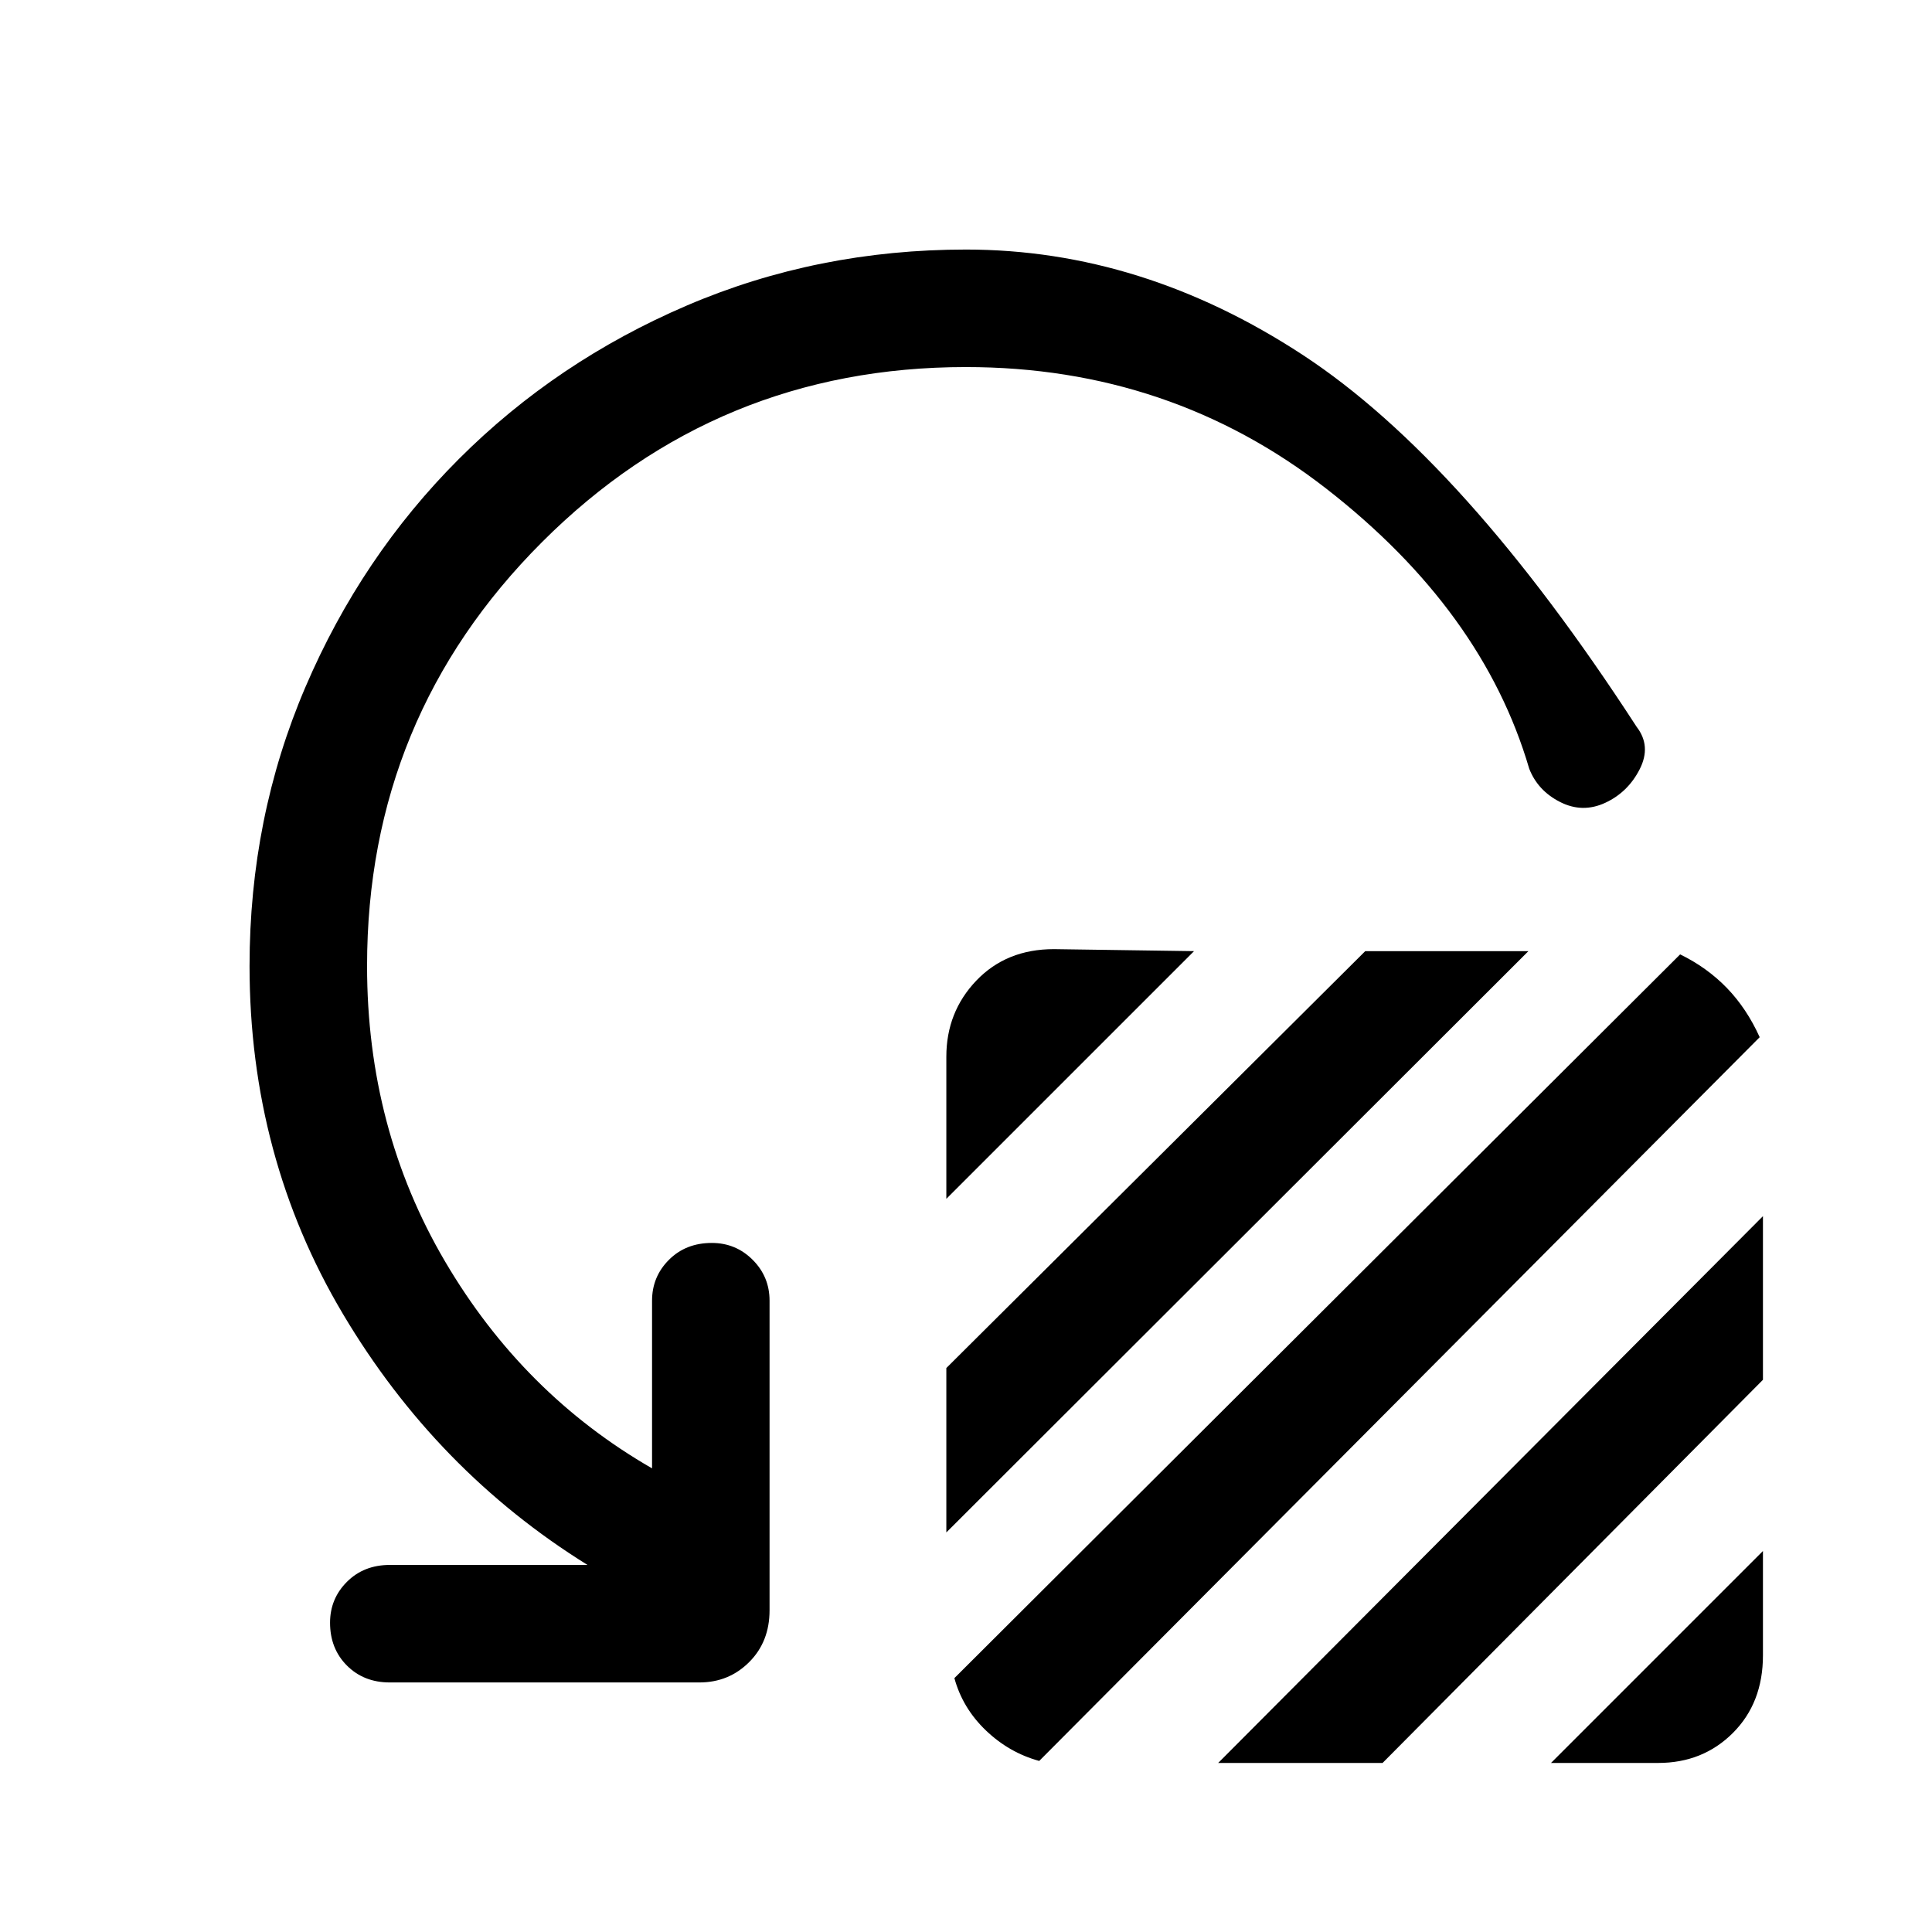 <svg xmlns="http://www.w3.org/2000/svg" height="48" viewBox="0 -960 960 960" width="48"><path d="M470.23-364.31v-70.61q0-22.23 14.92-37.85 14.93-15.61 38.54-15.61l69.62 1-123.08 123.07Zm0 165.77v-81.69l208.15-207.15h81.08L470.23-198.54Zm4 72.39 360.62-359.62q13.3 6.46 23.19 16.65 9.88 10.2 16.34 24.5L516.38-85q-14.92-4.08-26.5-15.16-11.57-11.07-15.65-25.99ZM605.31-84 876-355.69v81.3L687-84h-81.69Zm165.38 0L876-189.31v51.85q0 23.61-14.92 38.54Q846.15-84 823.92-84h-53.23ZM480-777.61q-123.69 0-210.65 86.96-86.96 86.96-86.96 210.65 0 80.85 38.73 146.77Q259.85-267.31 324-230.38v-83.31q0-11.93 8.39-20.31 8.38-8.39 21.3-8.39 11.93 0 20.31 8.39 8.39 8.38 8.39 20.31v153.84q0 15.62-10.12 25.73Q362.15-124 347.54-124H193.69q-12.92 0-21.3-8.39-8.39-8.38-8.39-21.3 0-11.93 8.39-20.31 8.38-8.39 21.3-8.39h98.24q-75.24-46.76-121.58-124.8Q124-385.23 124-480q0-73.77 27.77-138.61 27.77-64.85 76.27-113.35t113.35-76.27Q406.23-836 480-836q87.46 0 167.42 52.42 79.96 52.43 165.81 184.73 7.38 9.54 1.54 21.04-5.85 11.5-17.16 16.73-11.3 5.23-22.42-.42-11.11-5.65-15.34-16.58-23.08-78.61-100.77-139.07-77.7-60.46-179.08-60.46Z"/></svg>